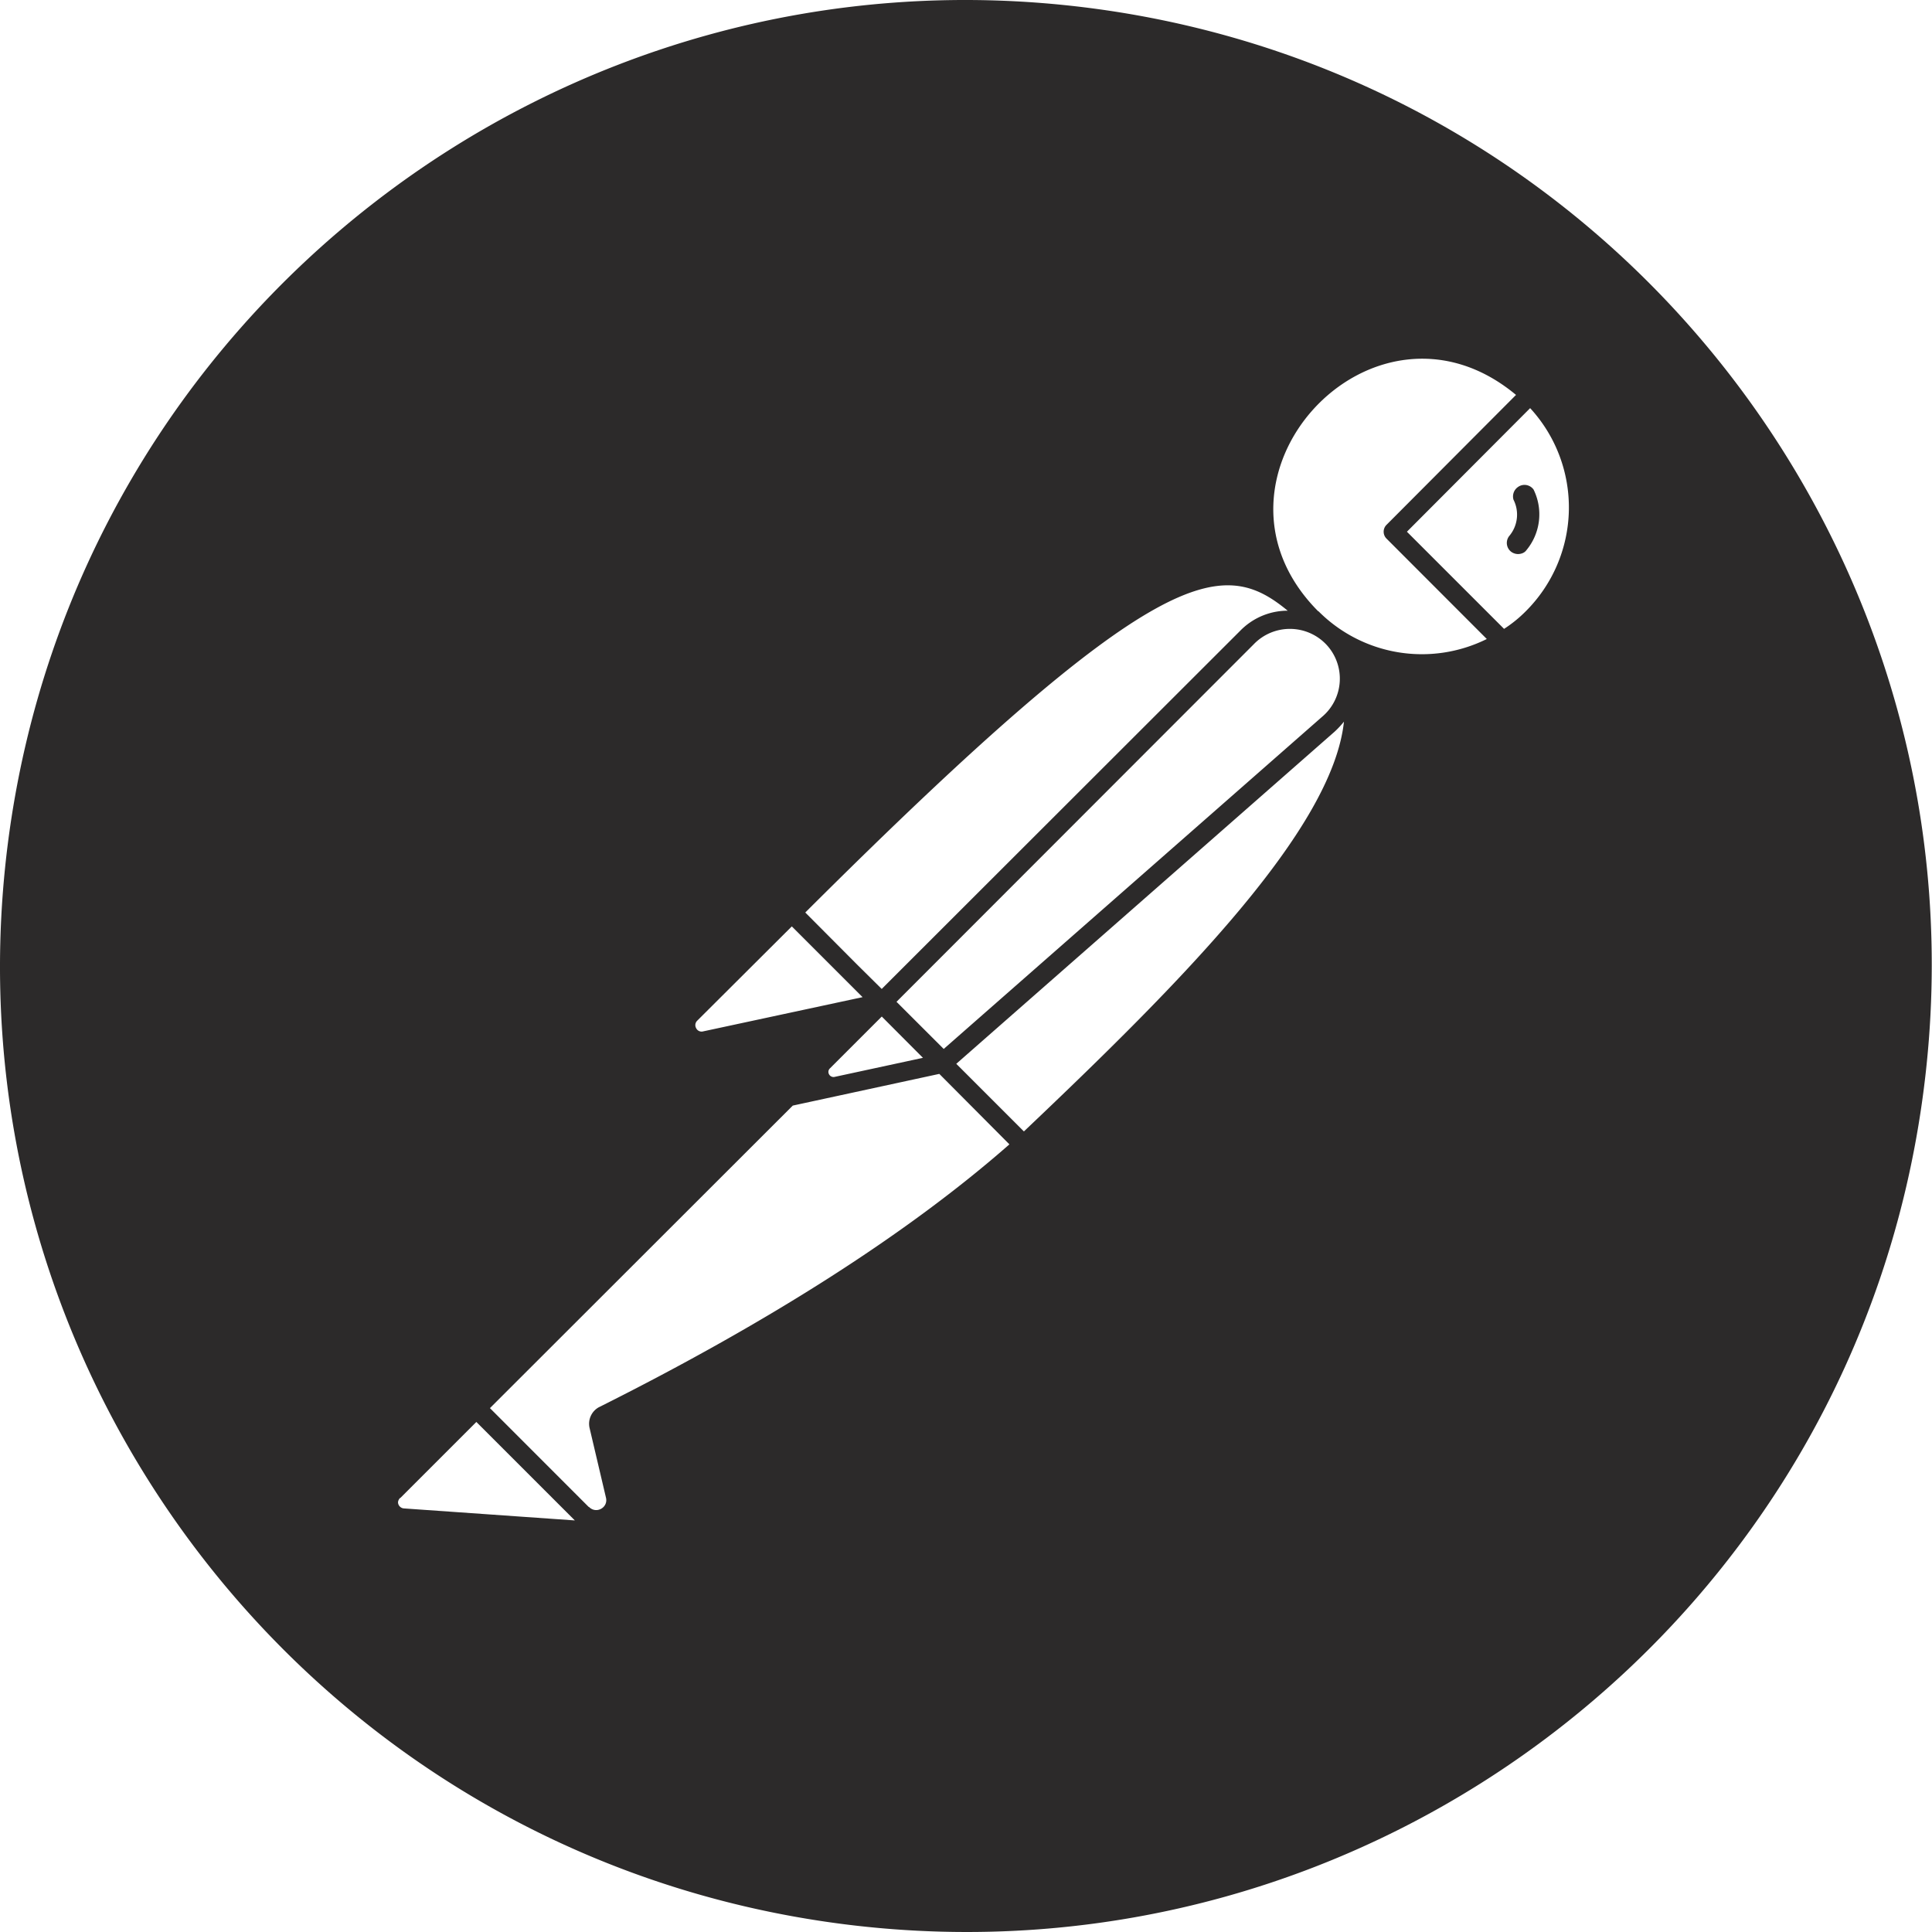   <svg xmlns="http://www.w3.org/2000/svg" fill="#2C2A2A" viewBox="0 0 32 32">
    <path
      d="M18.036.131C9.271-.989 1.255 5.198.131 13.964c-1.12 8.765 5.067 16.781 13.833 17.905 8.765 1.12 16.781-5.067 17.9-13.833C32.989 9.271 26.803 1.255 18.036.131zm3.292 9.984c-.297 0-.579.12-.787.333l-5.937 5.932-.411-.407-.855-.859c5.849-5.833 6.907-5.891 7.989-5zm-6.479 6.478 5.916-5.921a.831.831 0 0 1 1.204.005.825.825 0 0 1-.073 1.197l-6.265 5.5zm.438.928-1.469.317a.085.085 0 0 1-.088-.047.08.08 0 0 1 .016-.095l.859-.859zm-3.74-.614 1.568-1.563 1.172 1.172-2.641.567a.1.1 0 0 1-.115-.052.102.102 0 0 1 .016-.124zm-4.859 8.077c-.057-.005-.1-.057-.095-.109a.122.122 0 0 1 .032-.063h.005l1.26-1.26 1.631 1.631zm3.233-1.677a.313.313 0 0 0-.156.344l.271 1.152c.043.167-.161.28-.281.156H9.75l-1.635-1.636 5.016-5.011 2.427-.525 1.161 1.167c-1.672 1.468-3.959 2.932-6.797 4.353zm7.038-4.567-1.12-1.12 6.265-5.5c.057-.052.109-.109.156-.167-.192 1.792-2.703 4.323-5.301 6.787zm4.88-8.615h-.005c-2.183-2.193.901-5.563 3.276-3.584l-2.145 2.152a.161.161 0 0 0 0 .228l1.661 1.663a2.418 2.418 0 0 1-2.787-.459zm3.432 0a2.136 2.136 0 0 1-.359.291l-1.609-1.609 2.041-2.047a2.428 2.428 0 0 1-.073 3.365zm-.131-2.057a.19.19 0 0 0-.072.208.548.548 0 0 1-.068.599.185.185 0 0 0 .031.265.198.198 0 0 0 .109.037c.057 0 .111-.021.141-.063a.931.931 0 0 0 .12-1.005.185.185 0 0 0-.261-.041z"
    />
  </svg>
